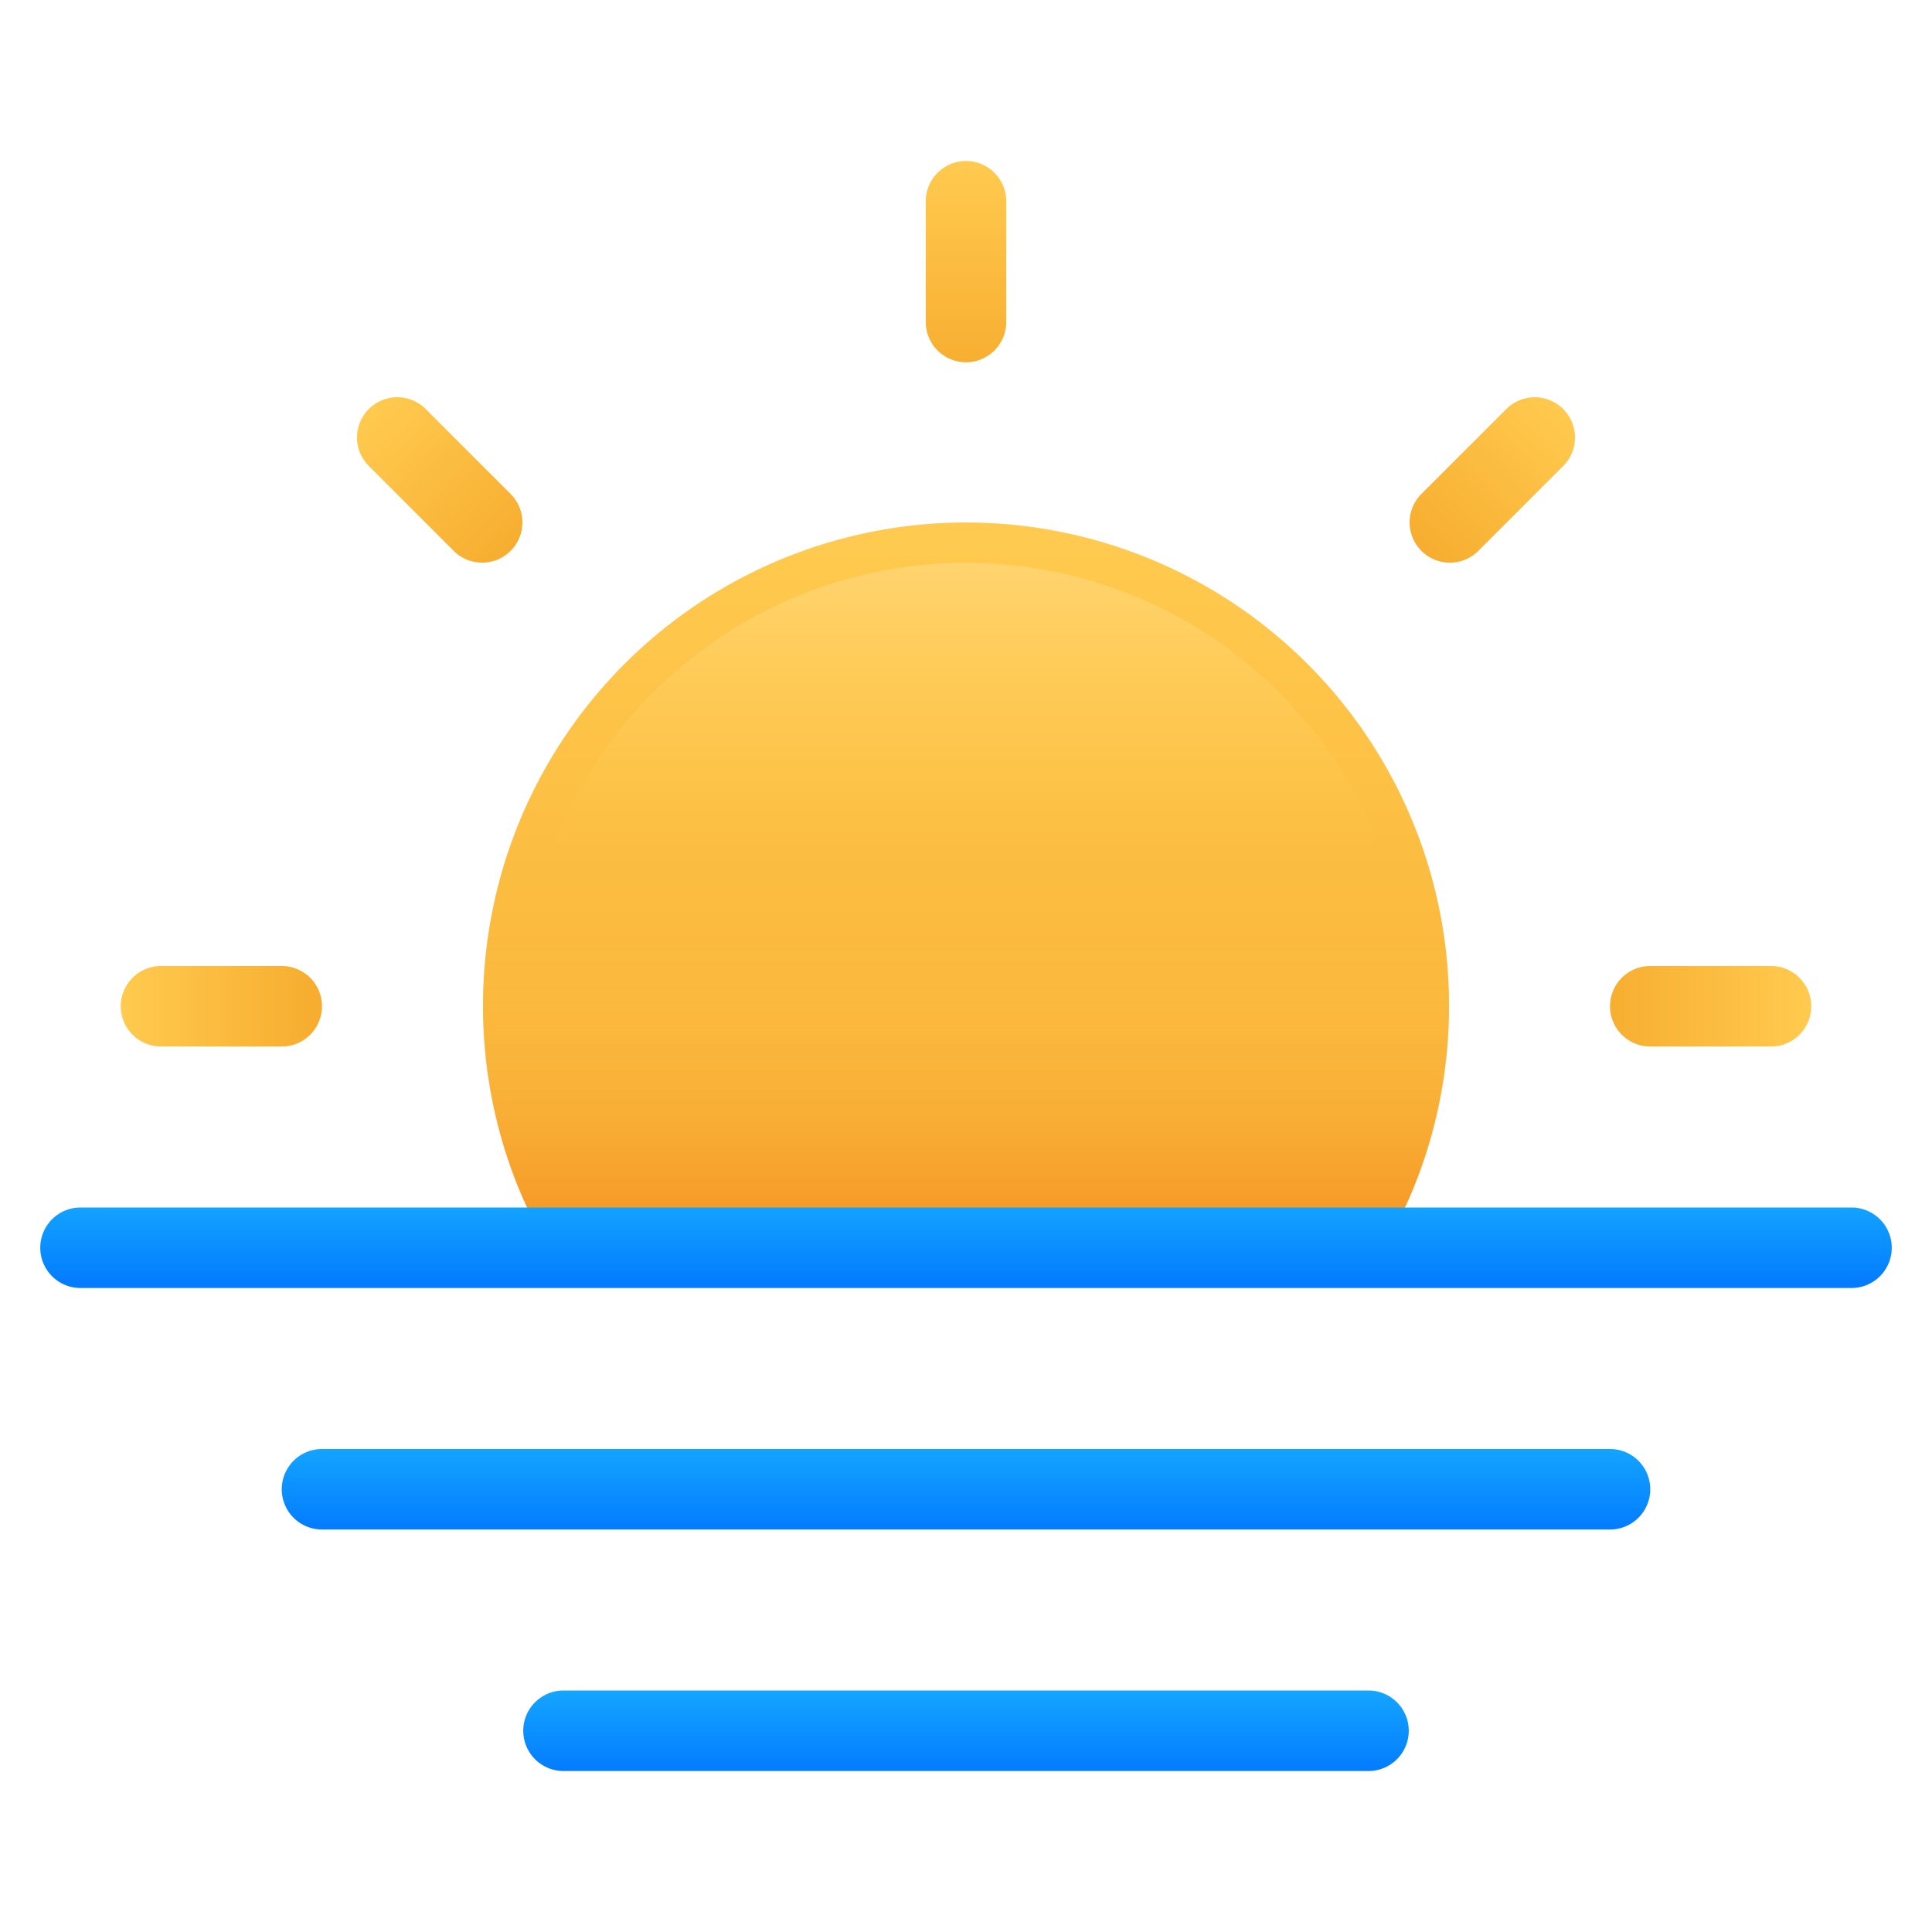 <svg xmlns="http://www.w3.org/2000/svg" xmlns:xlink="http://www.w3.org/1999/xlink" viewBox="0 0 48 48"><defs><style>.cls-1{fill:url(#linear-gradient);}.cls-2{fill:url(#linear-gradient-2);}.cls-3{fill:url(#linear-gradient-3);}.cls-4{fill:url(#linear-gradient-4);}.cls-5{fill:url(#linear-gradient-5);}.cls-6{fill:url(#linear-gradient-6);}.cls-7{fill:url(#linear-gradient-7);}.cls-8{fill:url(#linear-gradient-8);}.cls-9{fill:url(#linear-gradient-9);}.cls-10{fill:url(#linear-gradient-10);}.cls-11{fill:url(#linear-gradient-11);}</style><linearGradient id="linear-gradient" x1="24" y1="4.125" x2="24" y2="9.167" gradientUnits="userSpaceOnUse"><stop offset="0" stop-color="#ffca4f"/><stop offset="1" stop-color="#f7ae30"/></linearGradient><linearGradient id="linear-gradient-2" x1="3.063" y1="25" x2="7.656" y2="25" xlink:href="#linear-gradient"/><linearGradient id="linear-gradient-3" x1="44.906" y1="25" x2="39.906" y2="25" xlink:href="#linear-gradient"/><linearGradient id="linear-gradient-4" x1="38.791" y1="10.124" x2="35.437" y2="13.645" xlink:href="#linear-gradient"/><linearGradient id="linear-gradient-5" x1="9.246" y1="10.173" x2="12.621" y2="13.694" xlink:href="#linear-gradient"/><linearGradient id="linear-gradient-6" y1="13.5" x2="24" y2="31.141" xlink:href="#linear-gradient"/><linearGradient id="linear-gradient-7" x1="24" y1="12.25" x2="24" y2="21.125" gradientUnits="userSpaceOnUse"><stop offset="0" stop-color="#ffd980"/><stop offset="1" stop-color="#ffca4f" stop-opacity="0"/></linearGradient><linearGradient id="linear-gradient-8" x1="24" y1="23.222" x2="24" y2="31.063" gradientUnits="userSpaceOnUse"><stop offset="0" stop-color="#ffca4f" stop-opacity="0"/><stop offset="1" stop-color="#f4901f"/></linearGradient><linearGradient id="linear-gradient-9" x1="24" y1="29.875" x2="24" y2="31.879" gradientUnits="userSpaceOnUse"><stop offset="0" stop-color="#14a5ff"/><stop offset="1" stop-color="#037cff"/></linearGradient><linearGradient id="linear-gradient-10" y1="35.969" x2="24" y2="37.969" xlink:href="#linear-gradient-9"/><linearGradient id="linear-gradient-11" y1="42.031" x2="24" y2="43.989" xlink:href="#linear-gradient-9"/></defs><title>Weather Graadient</title><g id="Sunset"><path class="cls-1" d="M24,9a1,1,0,0,1-1-1V5a1,1,0,0,1,2,0V8A1,1,0,0,1,24,9Z"/><path class="cls-2" d="M7,26H4a1,1,0,0,1,0-2H7a1,1,0,0,1,0,2Z"/><path class="cls-3" d="M44,26H41a1,1,0,0,1,0-2h3a1,1,0,0,1,0,2Z"/><path class="cls-4" d="M36.021,13.979a1,1,0,0,1-.707-1.707l2.122-2.122a1,1,0,0,1,1.414,1.414l-2.122,2.122A1,1,0,0,1,36.021,13.979Z"/><path class="cls-5" d="M11.979,13.979a1,1,0,0,1-.707-.293L9.15,11.564a1,1,0,0,1,1.414-1.414l2.122,2.122a1,1,0,0,1-.707,1.707Z"/><path class="cls-6" d="M34.382,31a12,12,0,1,0-20.763,0Z"/><path class="cls-7" d="M14.211,30a11,11,0,1,1,19.578,0Z"/><path class="cls-8" d="M12.18,23a11.749,11.749,0,0,0,1.439,8H34.382a11.749,11.749,0,0,0,1.439-8Z"/><path class="cls-9" d="M46,32H2a1,1,0,0,1,0-2H46a1,1,0,0,1,0,2Z"/><path class="cls-10" d="M40,38H8a1,1,0,0,1,0-2H40a1,1,0,0,1,0,2Z"/><path class="cls-11" d="M34,44H14a1,1,0,0,1,0-2H34a1,1,0,0,1,0,2Z"/></g></svg>
